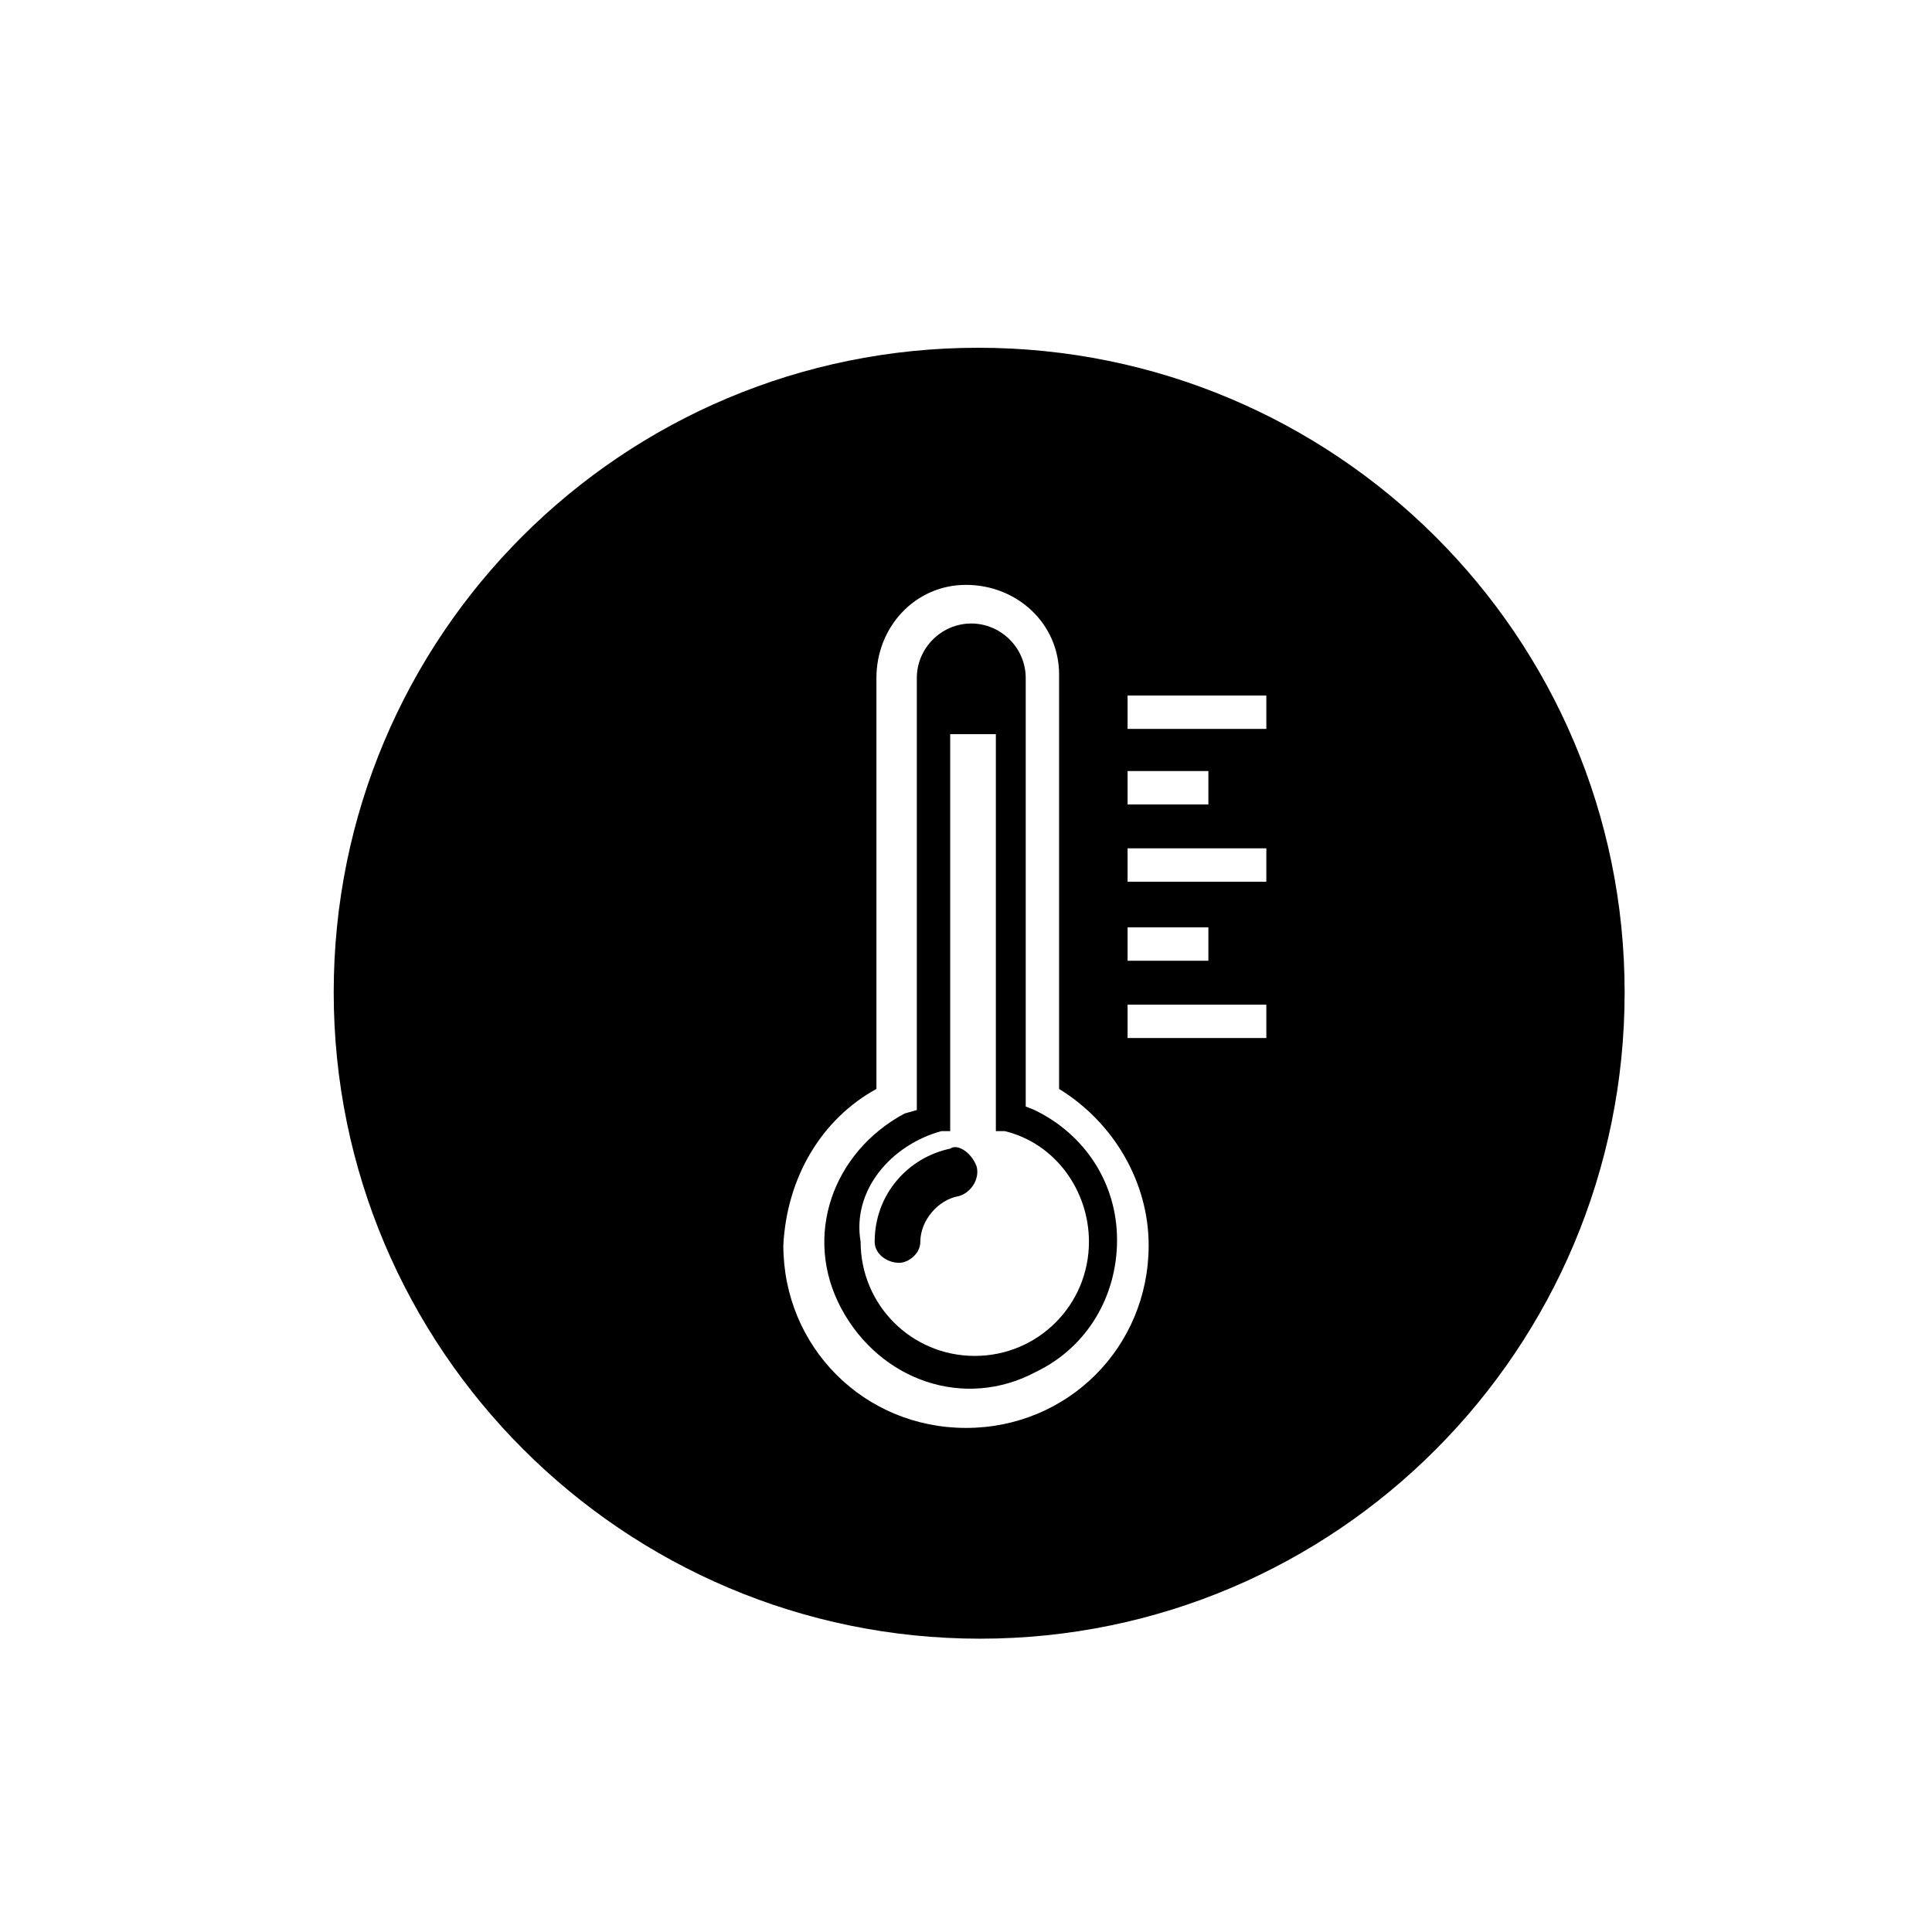 <?xml version="1.0" encoding="utf-8"?>
<!-- Generator: Adobe Illustrator 22.1.0, SVG Export Plug-In . SVG Version: 6.00 Build 0)  -->
<svg version="1.1" id="Layer_1" xmlns="http://www.w3.org/2000/svg" xmlns:xlink="http://www.w3.org/1999/xlink" x="0px" y="0px"
	 viewBox="0 0 110 110" style="enable-background:new 0 0 110 110;" xml:space="preserve">
<g>
	<path d="M58.9,63.2L58.4,63V38.6c0-1.7-1.4-3.1-3.1-3.1c-1.7,0-3.1,1.4-3.1,3.1v24.6l-0.7,0.2c-4.1,2.2-5.8,7-3.6,11.1
		c2.2,4.1,7,5.8,11.1,3.6c2.9-1.4,4.6-4.3,4.6-7.5S61.8,64.6,58.9,63.2z M55.5,77.2c-3.6,0-6.5-2.9-6.5-6.5
		c-0.5-2.9,1.7-5.5,4.6-6.3h0.5V41.8h2.6v22.6h0.5c2.9,0.7,4.8,3.4,4.8,6.3C62,74.3,59.1,77.2,55.5,77.2z"/>
	<path d="M54.1,65.4c-2.4,0.5-4.3,2.6-4.3,5.3c0,0.7,0.7,1.2,1.4,1.2c0.5,0,1.2-0.5,1.2-1.2c0-1.2,1-2.4,2.2-2.6
		c0.7-0.2,1.2-1,1-1.7C55.3,65.6,54.5,65.1,54.1,65.4z"/>
	<path d="M55.7,19.8C35.4,19.8,19,36.2,19,56.5c0,20.3,16.5,36.8,36.8,36.8c20.3,0,36.7-16.5,36.7-36.8C92.5,36.2,76,19.8,55.7,19.8
		z M64.2,43.9h4.6v1.9h-4.6V43.9z M64.2,52.8h4.6v1.9h-4.6V52.8z M55,81.3c-5.8,0-10.4-4.6-10.4-10.4c0.2-3.9,2.2-7.2,5.3-8.9V38.6
		c0-2.9,2.2-5.3,5.1-5.3s5.3,2.2,5.3,5.1c0,0,0,0,0,0.2V62c3.1,1.9,5.1,5.3,5.1,8.9C65.4,76.7,60.8,81.3,55,81.3z M72.1,59.1h-7.9
		v-1.9h7.9V59.1z M72.1,50.2h-7.9v-1.9h7.9V50.2z M72.1,41.5h-7.9v-1.9h7.9V41.5z"/>
</g>
</svg>
